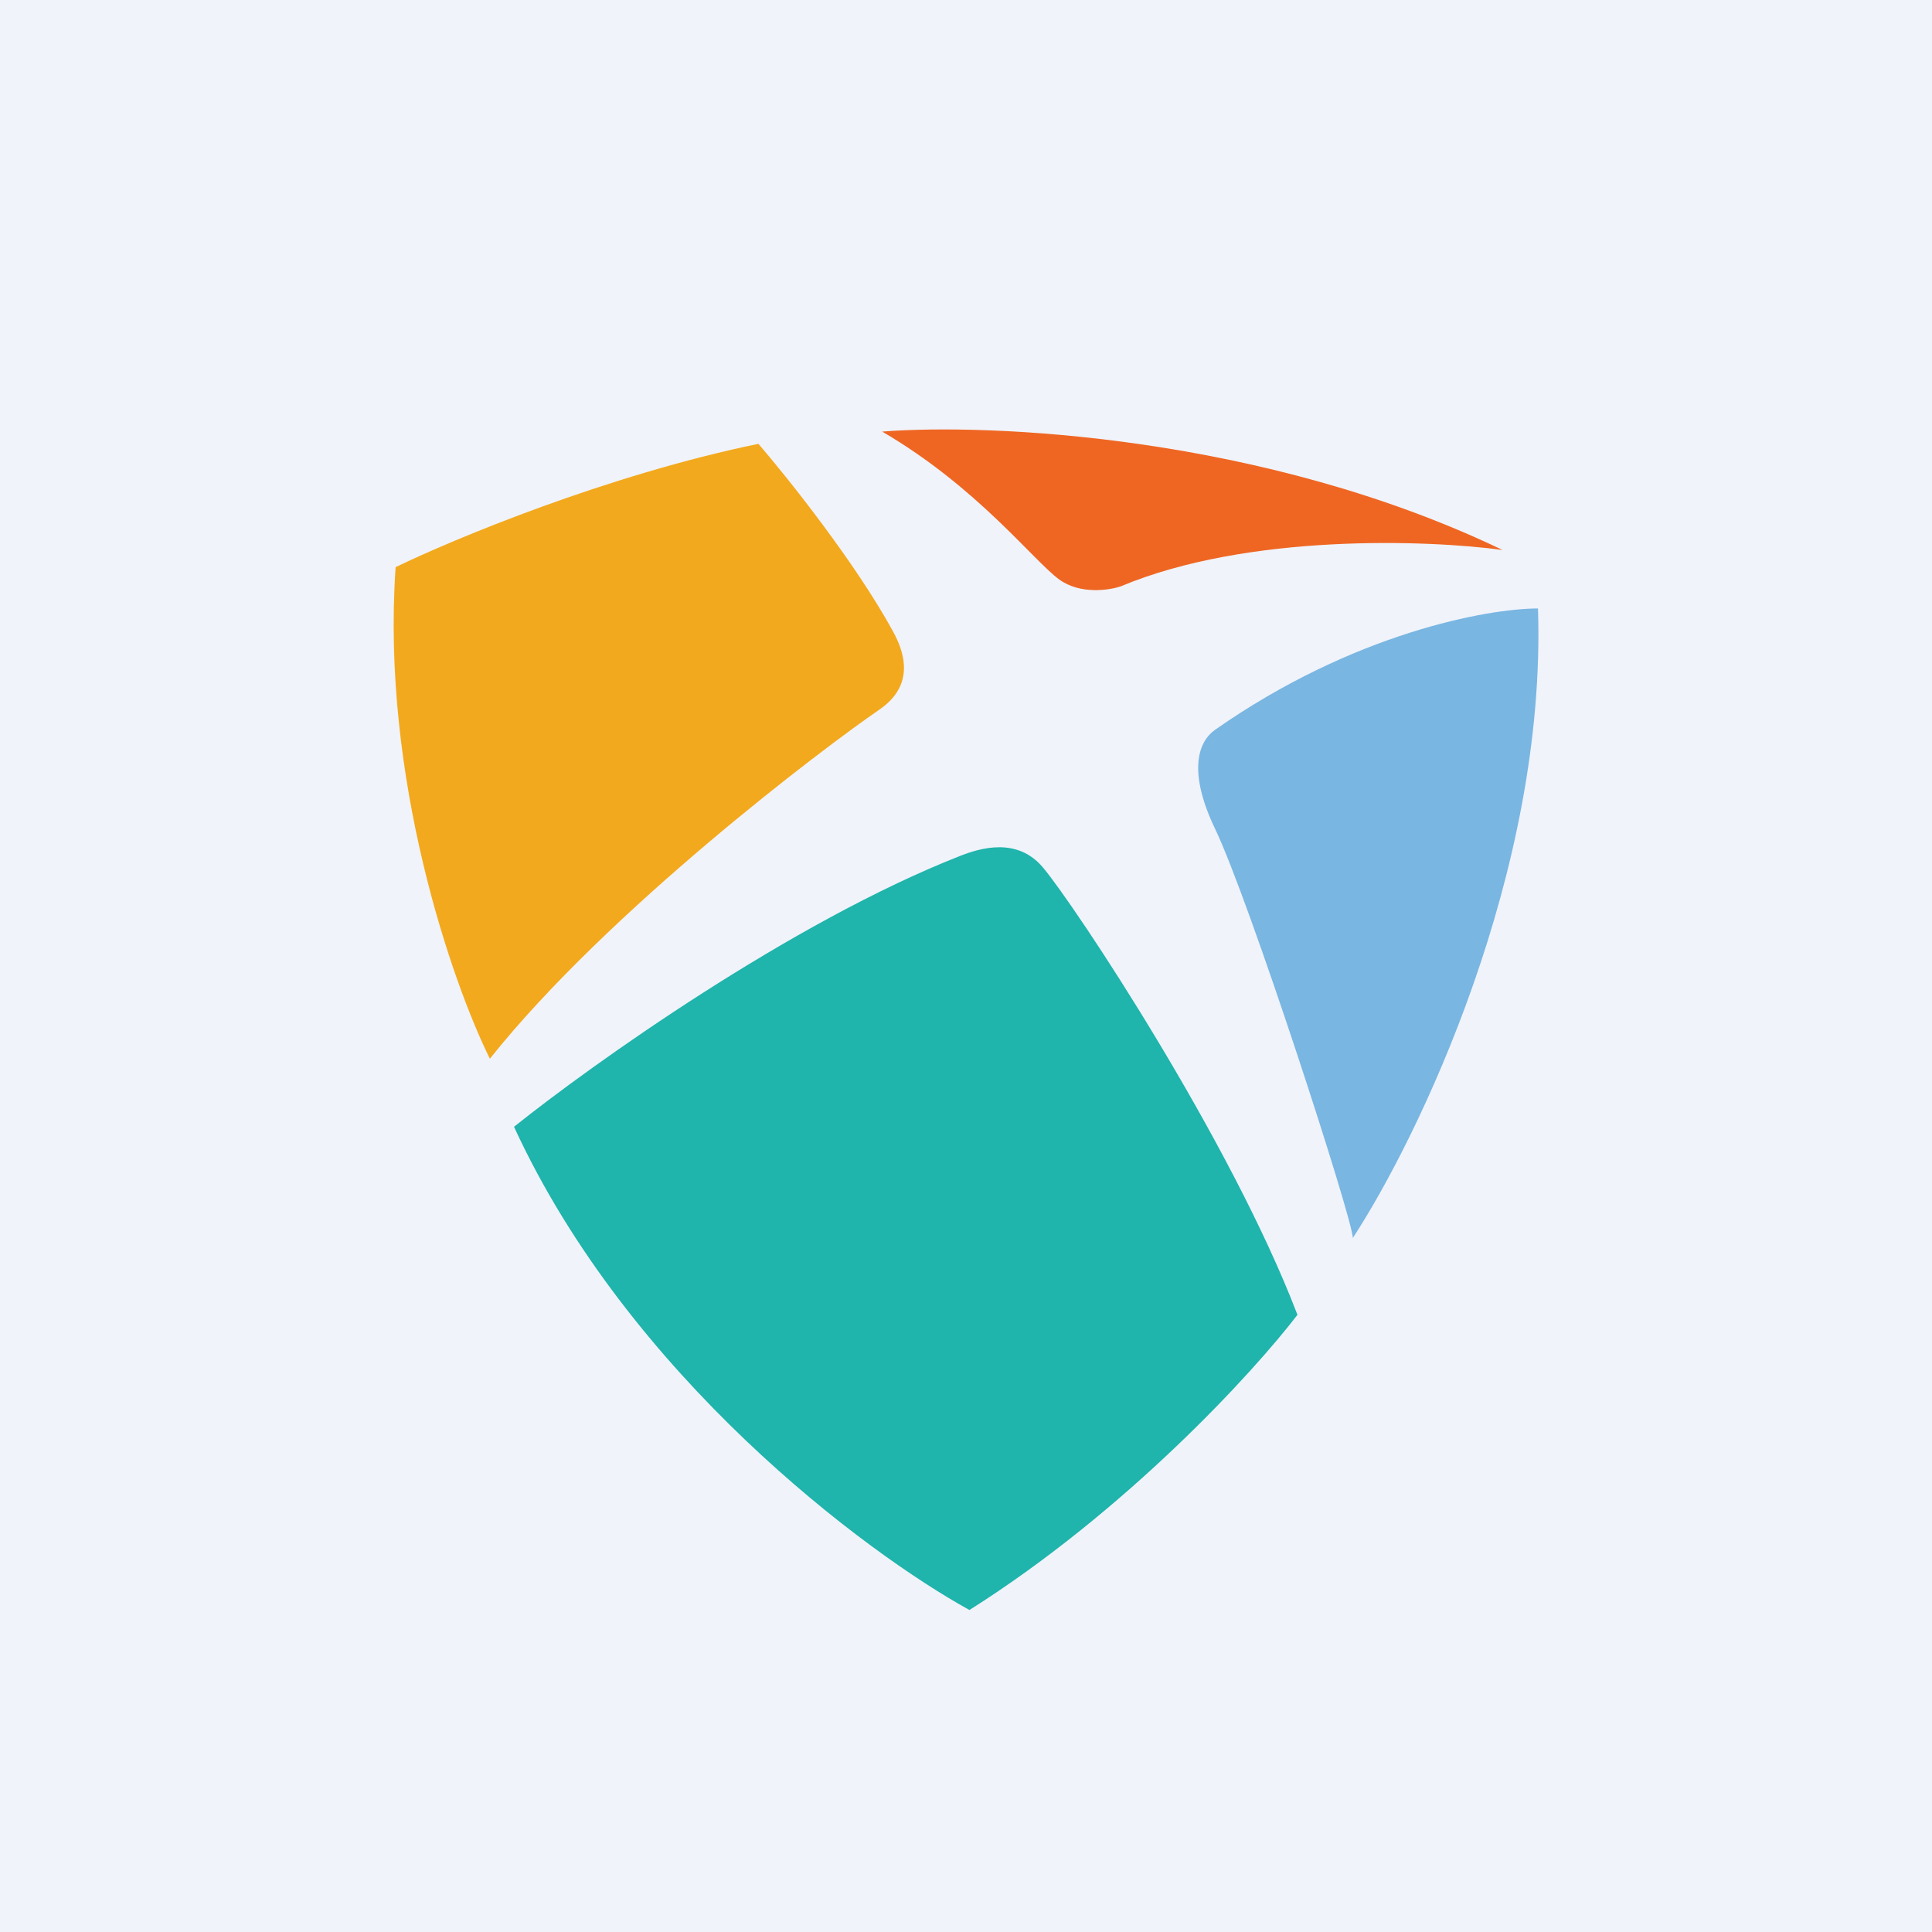 <!-- by TradingView --><svg width="18" height="18" xmlns="http://www.w3.org/2000/svg"><path fill="#F0F3FA" d="M0 0h18v18H0z"/><path d="M7.066 4.135c-1.406.29-2.84.887-3.38 1.149-.137 1.966.528 3.873.878 4.58 1.1-1.38 3.114-2.9 3.628-3.252.35-.239.221-.56.127-.731-.348-.637-.98-1.429-1.253-1.746z" fill="#F3A91D"/><path d="M13.999 5.124c-2.233-1.071-4.784-1.181-5.78-1.103.893.522 1.409 1.204 1.651 1.379.194.14.464.1.574.062 1.183-.495 2.863-.432 3.555-.338z" fill="#EF6622"/><path d="M14.329 5.67c.082 2.455-1.116 4.932-1.725 5.864 0-.171-.965-3.15-1.283-3.811-.254-.53-.162-.81 0-.924 1.29-.904 2.543-1.13 3.008-1.13z" fill="#79B6E2"/><path d="M8.946 7.974c-1.573.618-3.427 1.94-4.157 2.524C5.857 12.82 8.063 14.466 9.032 15c1.47-.928 2.65-2.22 3.056-2.75-.62-1.623-2.073-3.814-2.372-4.169-.24-.284-.583-.18-.77-.107z" fill="#1FB4AC"/></svg>